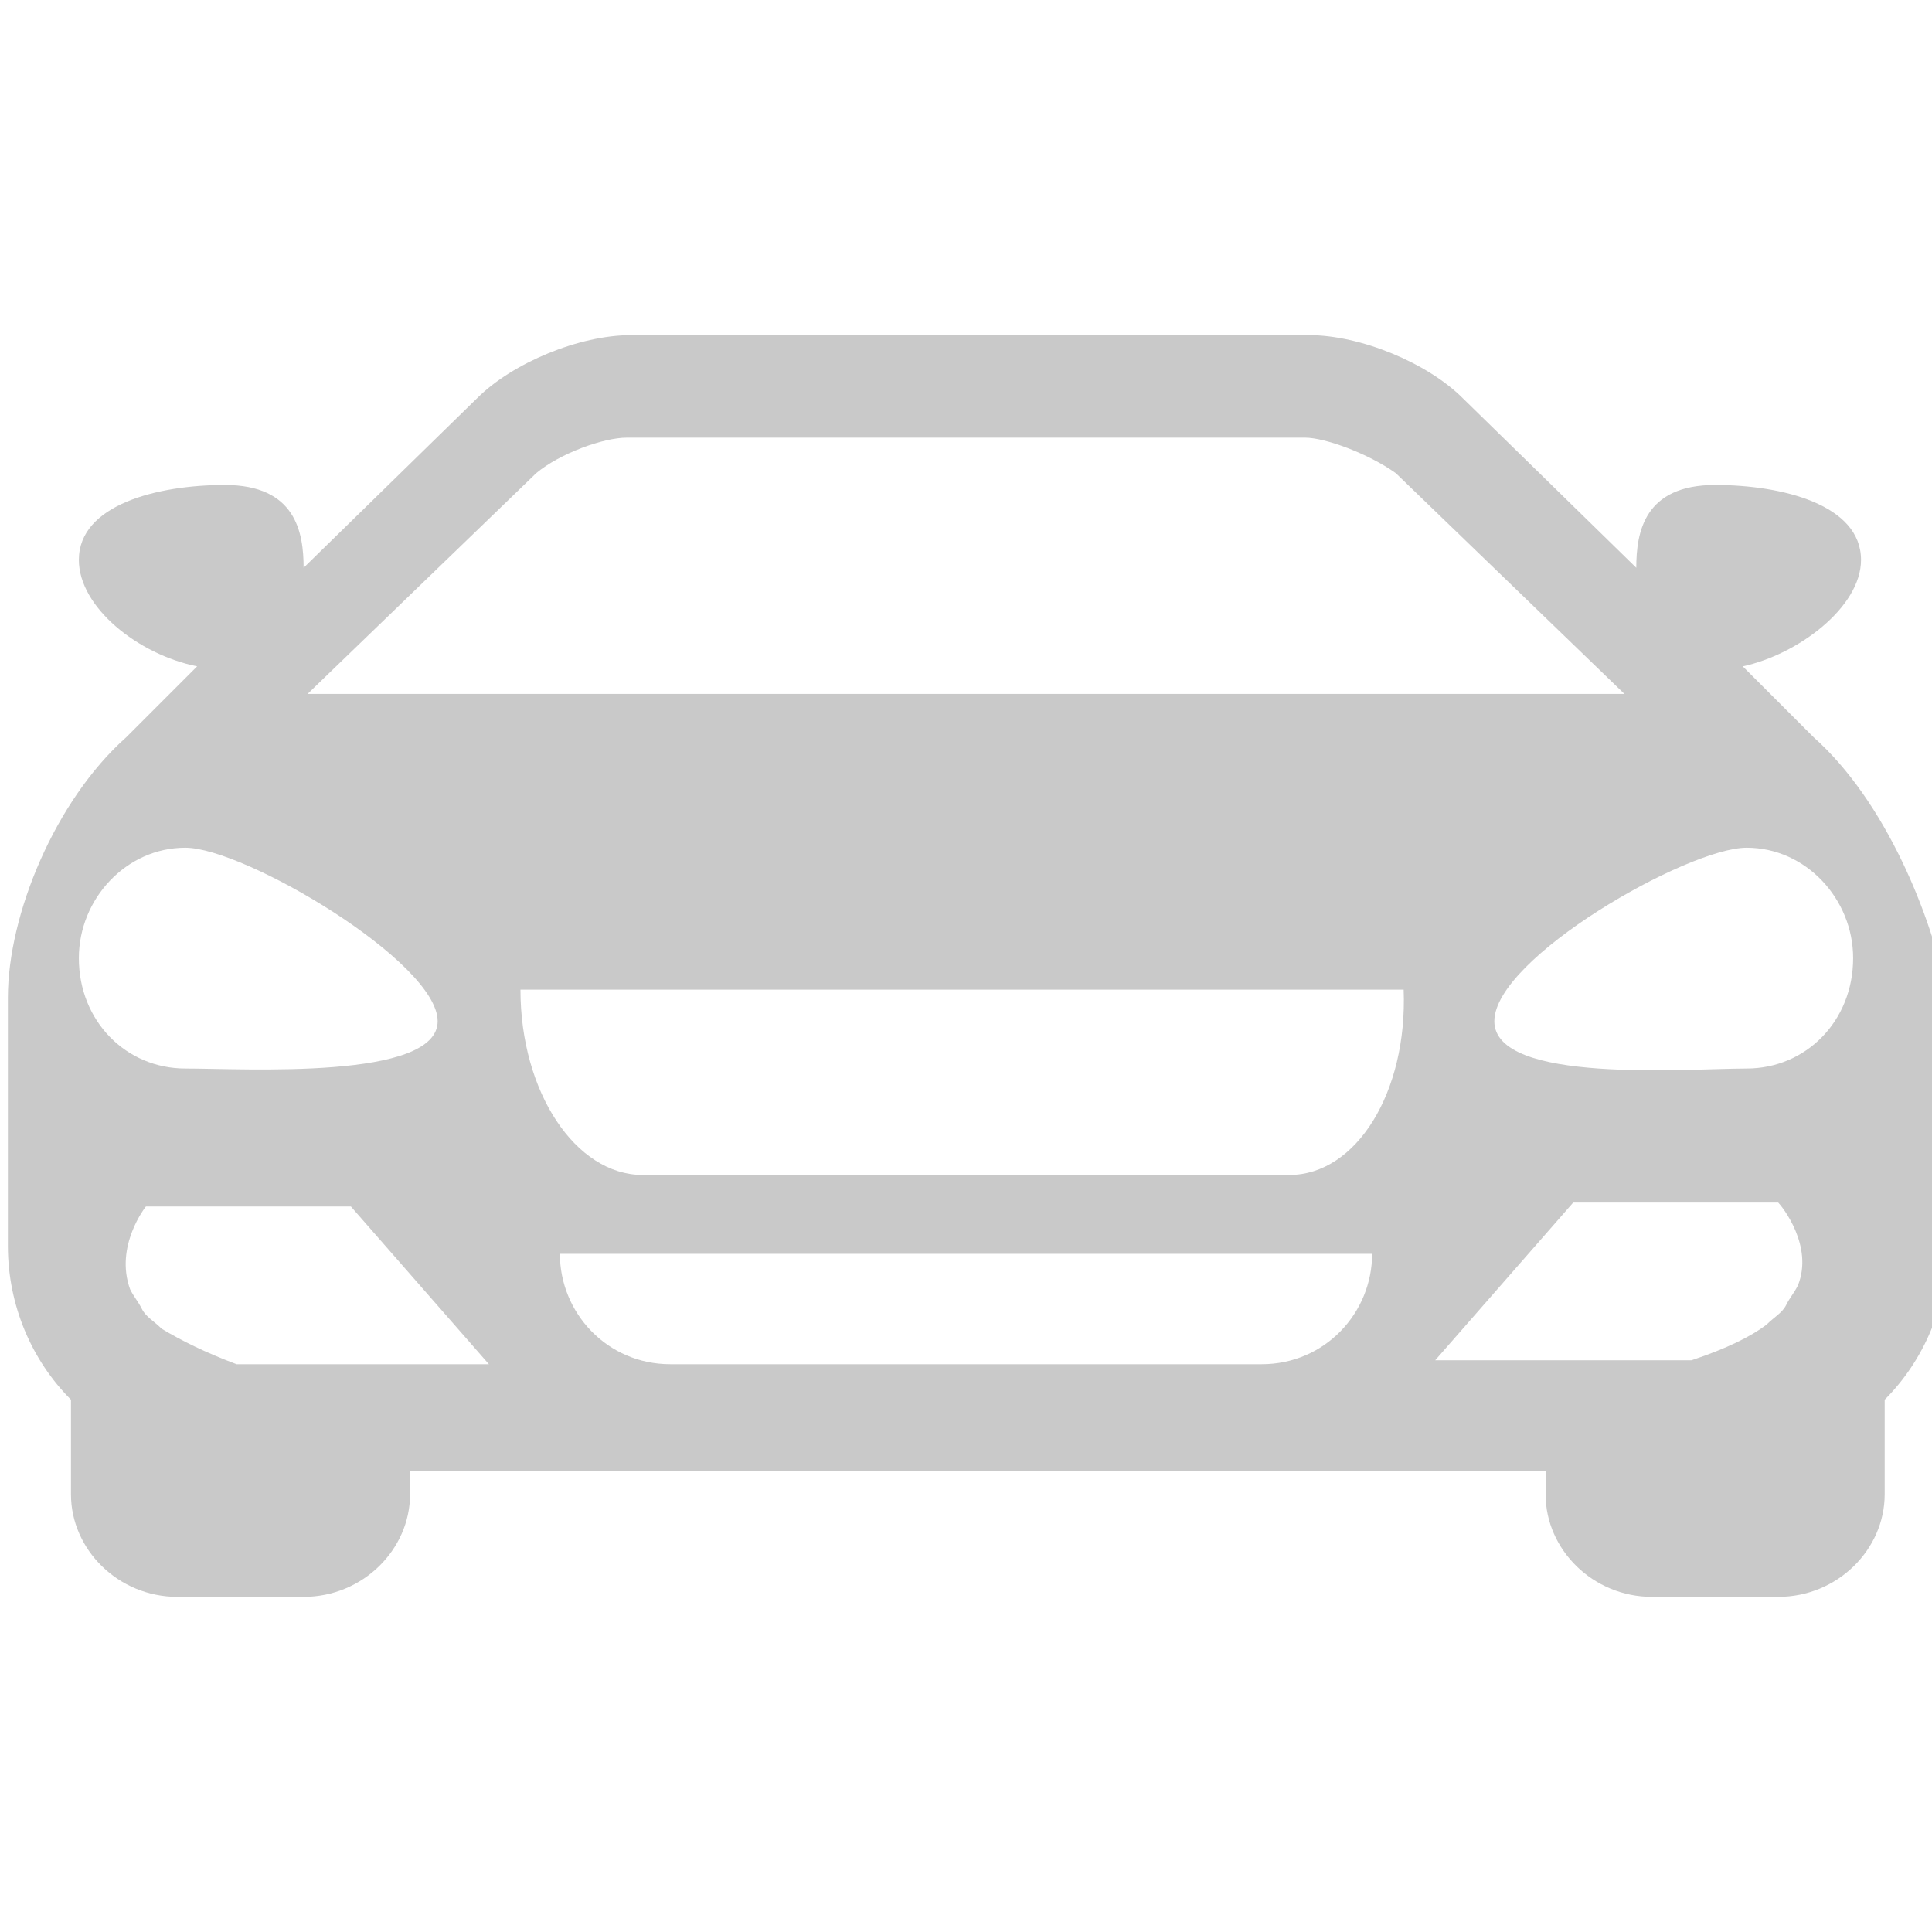 <?xml version="1.0" encoding="utf-8"?>
<!-- Generator: Adobe Illustrator 19.0.0, SVG Export Plug-In . SVG Version: 6.00 Build 0)  -->
<svg version="1.1" id="Capa_1" xmlns="http://www.w3.org/2000/svg" xmlns:xlink="http://www.w3.org/1999/xlink" x="0px" y="0px"
	 viewBox="-455 256 49 49" style="enable-background:new -455 256 49 49;" xml:space="preserve">
<style type="text/css">
	.st0{fill:#C9C9C9;}
</style>
<g>
	<path class="st0" d="M-409,274.7c0,0-0.1-0.1-0.1-0.1l-1.7-1.7c1.4-0.3,3-1.5,3-2.7c0-1.4-2-1.9-3.7-1.9c-1.8,0-2,1.2-2,2.1
		l-4.4-4.3c-0.9-0.9-2.6-1.6-3.9-1.6h-8.6h0h-8.6c-1.3,0-3,0.7-3.9,1.6l-4.4,4.3c0-0.9-0.2-2.1-2-2.1c-1.7,0-3.7,0.5-3.7,1.9
		c0,1.2,1.5,2.4,3,2.7l-1.7,1.7c0,0-0.1,0.1-0.1,0.1c-1.8,1.6-3,4.5-3,6.6v6.3c0,1.5,0.6,2.9,1.6,3.9v2.4c0,1.4,1.2,2.6,2.7,2.6h3.2
		c1.5,0,2.7-1.2,2.7-2.6v-0.6h14.4h0h14.4v0.6c0,1.4,1.2,2.6,2.7,2.6h3.2c1.5,0,2.7-1.2,2.7-2.6v-2.4c1-1,1.6-2.4,1.6-3.9v-6.3
		C-406,279.2-407.2,276.3-409,274.7z M-441.4,268c0.6-0.5,1.7-0.9,2.3-0.9h8.6h0h8.6c0.5,0,1.6,0.4,2.3,0.9l5.8,5.6h-16.7h0h-16.7
		L-441.4,268z M-453,280.3c0-1.5,1.2-2.8,2.7-2.8c1.5,0,6.4,2.9,6.4,4.4c0,1.5-4.9,1.2-6.4,1.2C-451.8,283.1-453,281.9-453,280.3z
		 M-444.9,290.6h-0.5h-0.5l-3.1,0c-0.8-0.3-1.4-0.6-1.9-0.9c-0.2-0.2-0.4-0.3-0.5-0.5c-0.1-0.2-0.2-0.3-0.3-0.5
		c-0.4-1.1,0.4-2.1,0.4-2.1h5.2l3.5,4L-444.9,290.6L-444.9,290.6z M-423,290.6h-7.5h0h-7.5c-1.6,0-2.8-1.3-2.8-2.8h10.3h0h10.3
		C-420.2,289.3-421.4,290.6-423,290.6z M-422.3,285.8h-8.2h0h-8.2c-1.7,0-3.1-2.1-3.1-4.7h11.2h0h11.2
		C-419.3,283.7-420.6,285.8-422.3,285.8z M-409.4,288.6c-0.1,0.2-0.2,0.3-0.3,0.5c-0.1,0.2-0.3,0.3-0.5,0.5c-0.4,0.3-1,0.6-1.9,0.9
		l-3.1,0h-0.5h-0.5h-2.4l3.5-4h5.2C-409.8,286.6-409,287.6-409.4,288.6z M-410.7,283.1c-1.5,0-6.4,0.4-6.4-1.2s4.9-4.4,6.4-4.4
		c1.5,0,2.7,1.3,2.7,2.8C-408,281.9-409.2,283.1-410.7,283.1z"/>
</g>
</svg>
